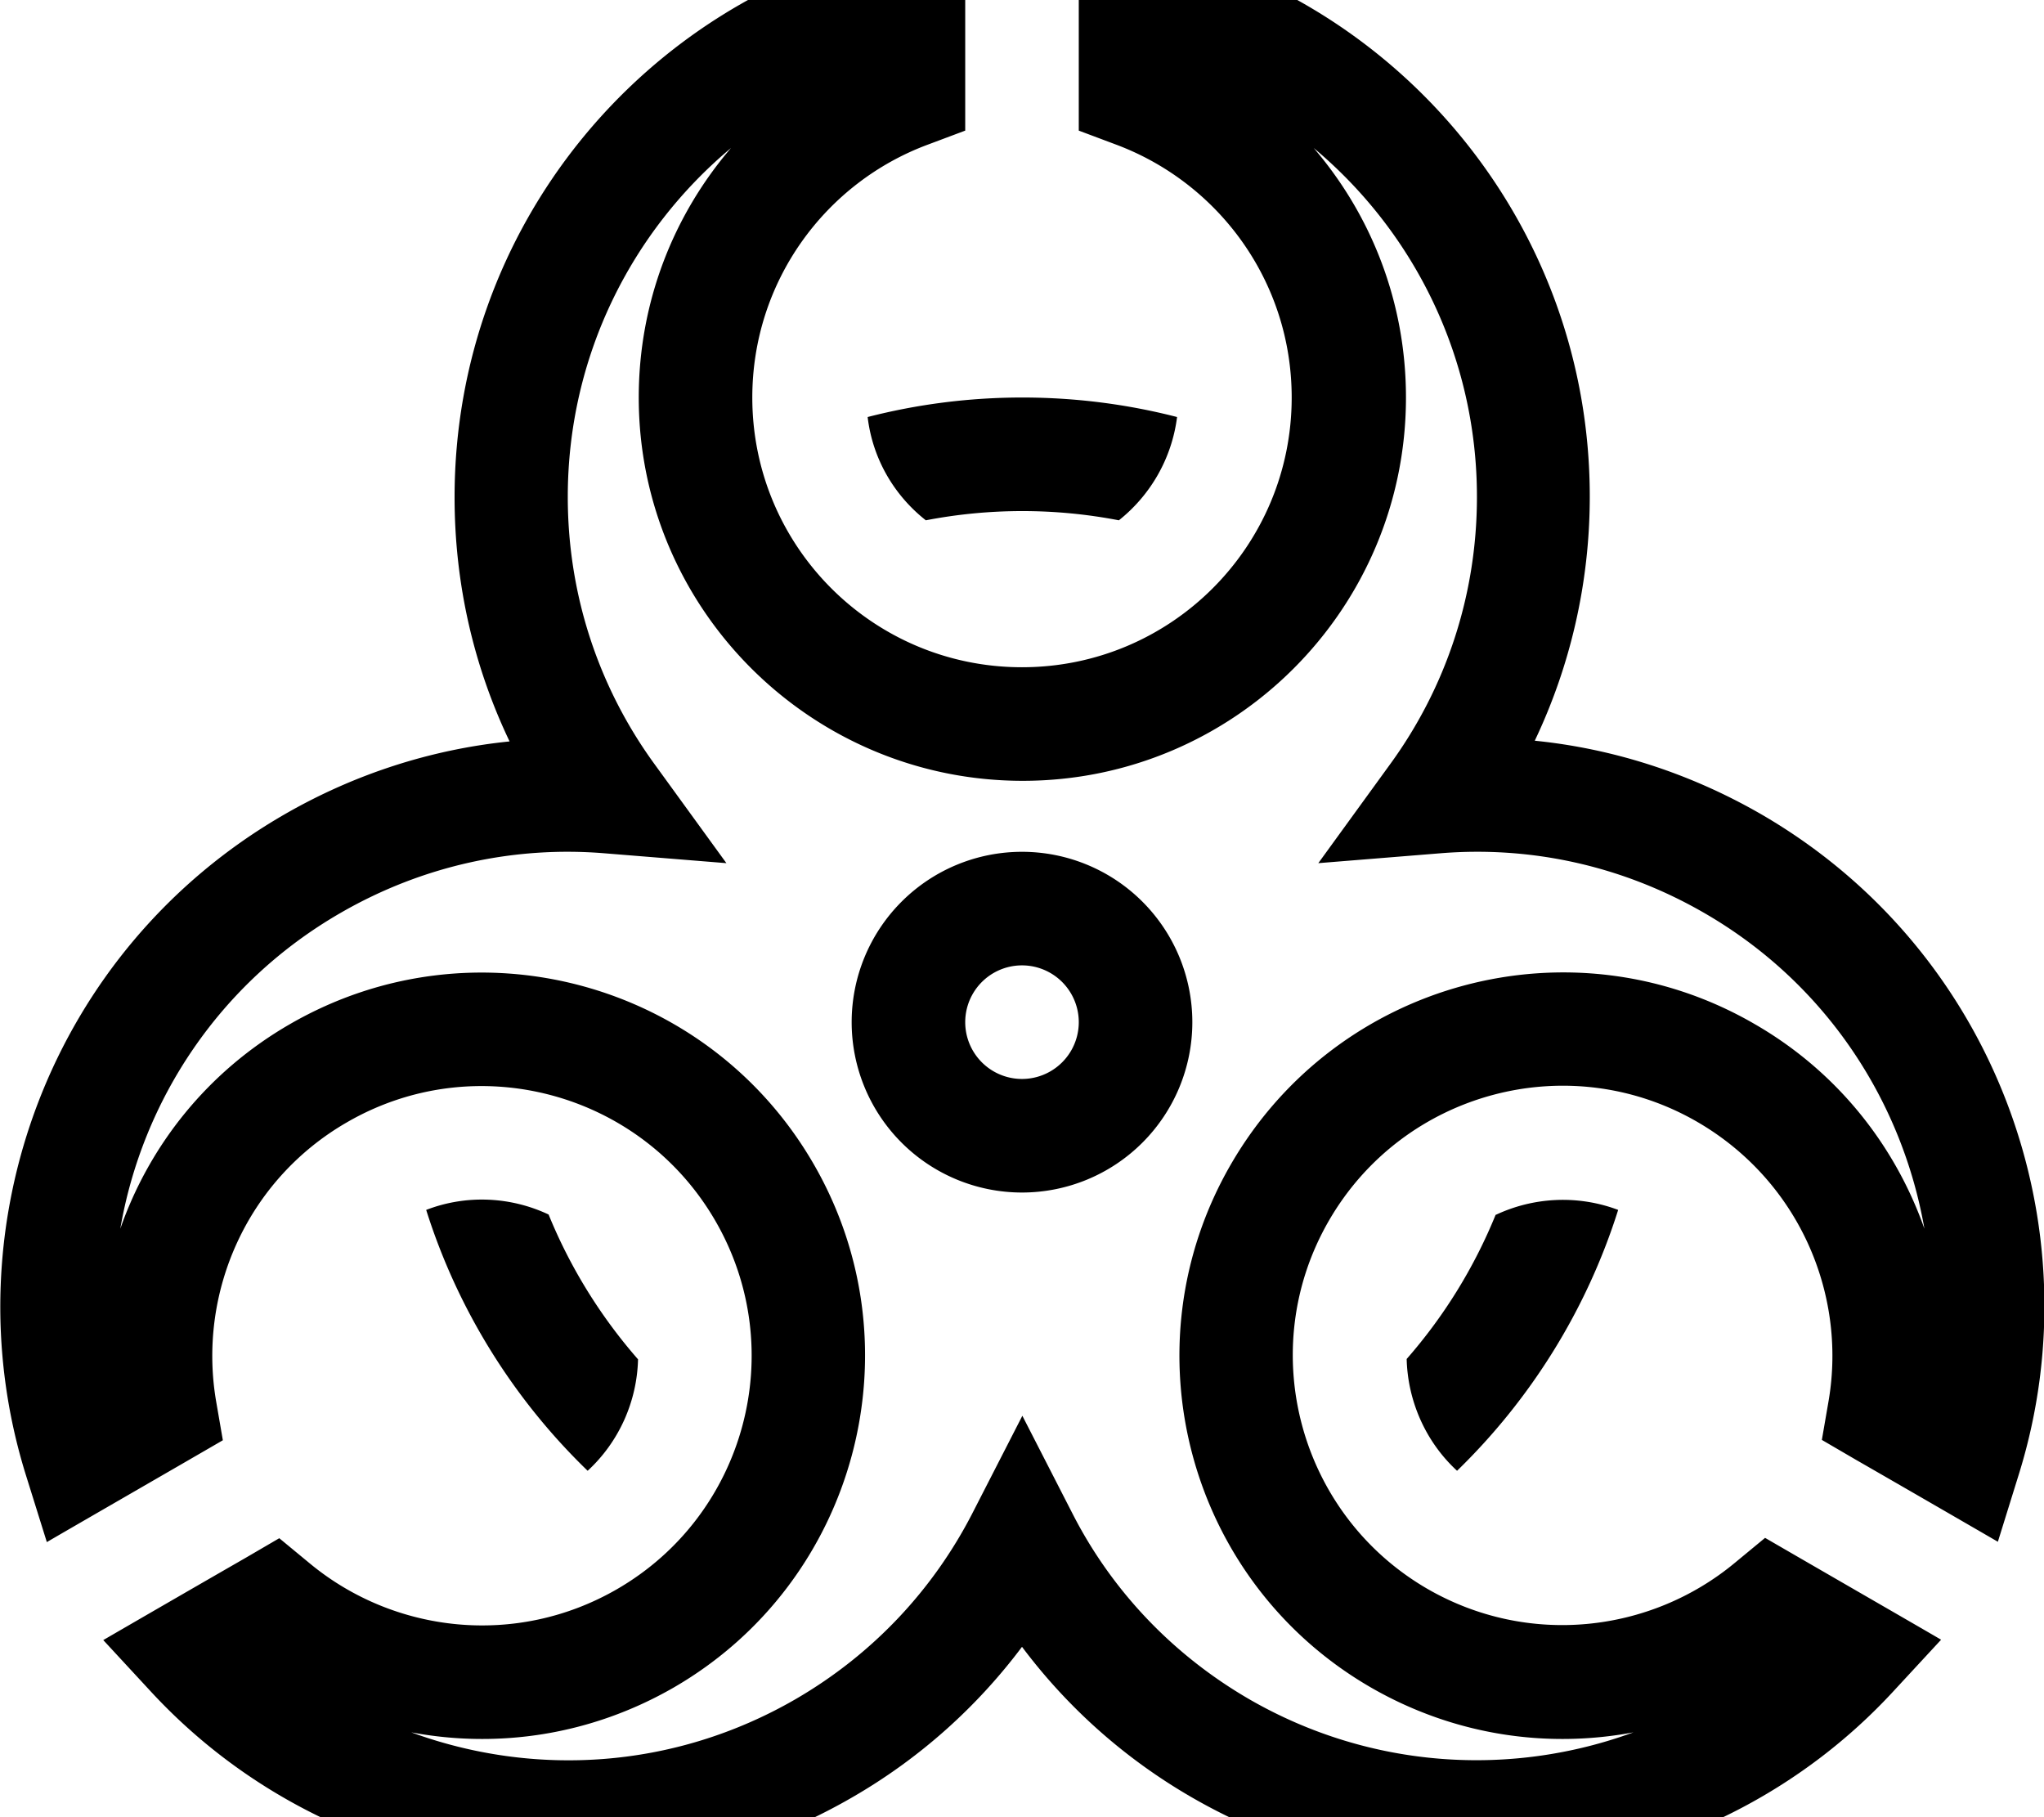 <svg fill="currentColor" xmlns="http://www.w3.org/2000/svg" viewBox="0 0 576 512"><!--! Font Awesome Pro 7.1.0 by @fontawesome - https://fontawesome.com License - https://fontawesome.com/license (Commercial License) Copyright 2025 Fonticons, Inc. --><path fill="currentColor" d="M272-20.5l0 57.3-10.4 3.9c-29 10.7-49.6 38.6-49.6 71.3 0 42 34 76 76 76s76-34 76-76c0-32.7-20.6-60.5-49.6-71.3l-10.4-3.9 0-57.3 19.5 4.4c71.3 16.2 124.5 79.9 124.5 156 0 24.6-5.6 48-15.5 68.8 21.8 2.2 43.4 9 63.6 20.6 66 38.1 94.5 116 72.9 185.8L563 434.4c-10.7-6.2-24-13.9-40-23.1l-9.6-5.6 1.9-11c5.2-30.5-8.7-62.2-37-78.6-36.3-21-82.8-8.5-103.8 27.8s-8.5 82.8 27.8 103.8c28.3 16.3 62.7 12.4 86.5-7.3l8.6-7.1c11 6.4 47.1 27.2 49.6 28.7l-13.6 14.7c-49.6 53.6-131.4 67.8-197.4 29.8-19.3-11.1-35.4-25.7-48-42.5-12.6 16.8-28.7 31.4-48 42.5-66 38.1-147.7 23.9-197.4-29.8L29.1 462.1c10.7-6.2 24-13.9 40-23.1l9.6-5.6 8.6 7.1c23.8 19.7 58.2 23.6 86.5 7.3 36.4-21 48.8-67.5 27.8-103.8s-67.5-48.8-103.8-27.8c-28.3 16.3-42.1 48.1-36.9 78.6l1.9 11c-11 6.4-47.1 27.2-49.6 28.7L7.2 415.3c-21.6-69.8 6.9-147.7 72.9-185.8 20.1-11.6 41.8-18.4 63.5-20.6-10-20.9-15.5-44.2-15.5-68.8 0-76.2 53.2-139.9 124.5-156L272-20.5zm-66 62.2c-28.1 23.5-46 58.8-46 98.3 0 28.1 9 54 24.3 75.1l20.4 28.1-34.6-2.8c-24.9-2-50.7 3.3-74.1 16.8-34.2 19.7-55.9 52.9-62.1 89 8.2-23.5 24.6-44.3 47.9-57.7 51.7-29.8 117.7-12.1 147.5 39.5s12.1 117.7-39.5 147.5c-23.3 13.4-49.4 17.2-73.9 12.6 34.4 12.6 73.9 10.5 108.2-9.3 22.1-12.8 38.9-31.1 49.8-52.2l14.2-27.7 14.2 27.7c10.8 21.1 27.7 39.4 49.8 52.2 34.2 19.7 73.8 21.9 108.2 9.3-24.5 4.6-50.6 .8-73.9-12.6-51.7-29.8-69.4-95.9-39.5-147.5s95.9-69.4 147.5-39.5c23.3 13.4 39.6 34.2 47.9 57.7-6.3-36.1-27.9-69.3-62.1-89-23.4-13.5-49.1-18.8-74.1-16.8l-34.6 2.8 20.4-28.1c15.3-21.1 24.3-47 24.3-75.1 0-39.5-17.9-74.8-46-98.3 16.2 18.9 26 43.4 26 70.3 0 59.6-48.4 108-108 108S180 171.6 180 112c0-26.9 9.8-51.4 26-70.3zM288 272a16 16 0 1 0 0 32 16 16 0 1 0 0-32zm48 16a48 48 0 1 1 -96 0 48 48 0 1 1 96 0zM288 112c15.1 0 29.7 1.9 43.7 5.5-1.5 11.8-7.6 22.1-16.4 29.1-8.8-1.7-17.9-2.6-27.2-2.6s-18.4 .9-27.2 2.6c-8.9-7-15-17.3-16.4-29.1 14-3.6 28.6-5.5 43.7-5.5zM421.5 342.3c10.6-5 23.1-5.7 34.5-1.4-8.9 28.2-24.7 53.4-45.4 73.5-8.9-8.2-13.9-19.7-14.2-31.5 10.5-12 19-25.7 25.1-40.7zM179.8 383c-.3 11.8-5.3 23.2-14.2 31.4-20.8-20.1-36.6-45.3-45.5-73.5 11.4-4.4 23.9-3.7 34.5 1.3 6.1 15 14.7 28.8 25.2 40.8z"/></svg>